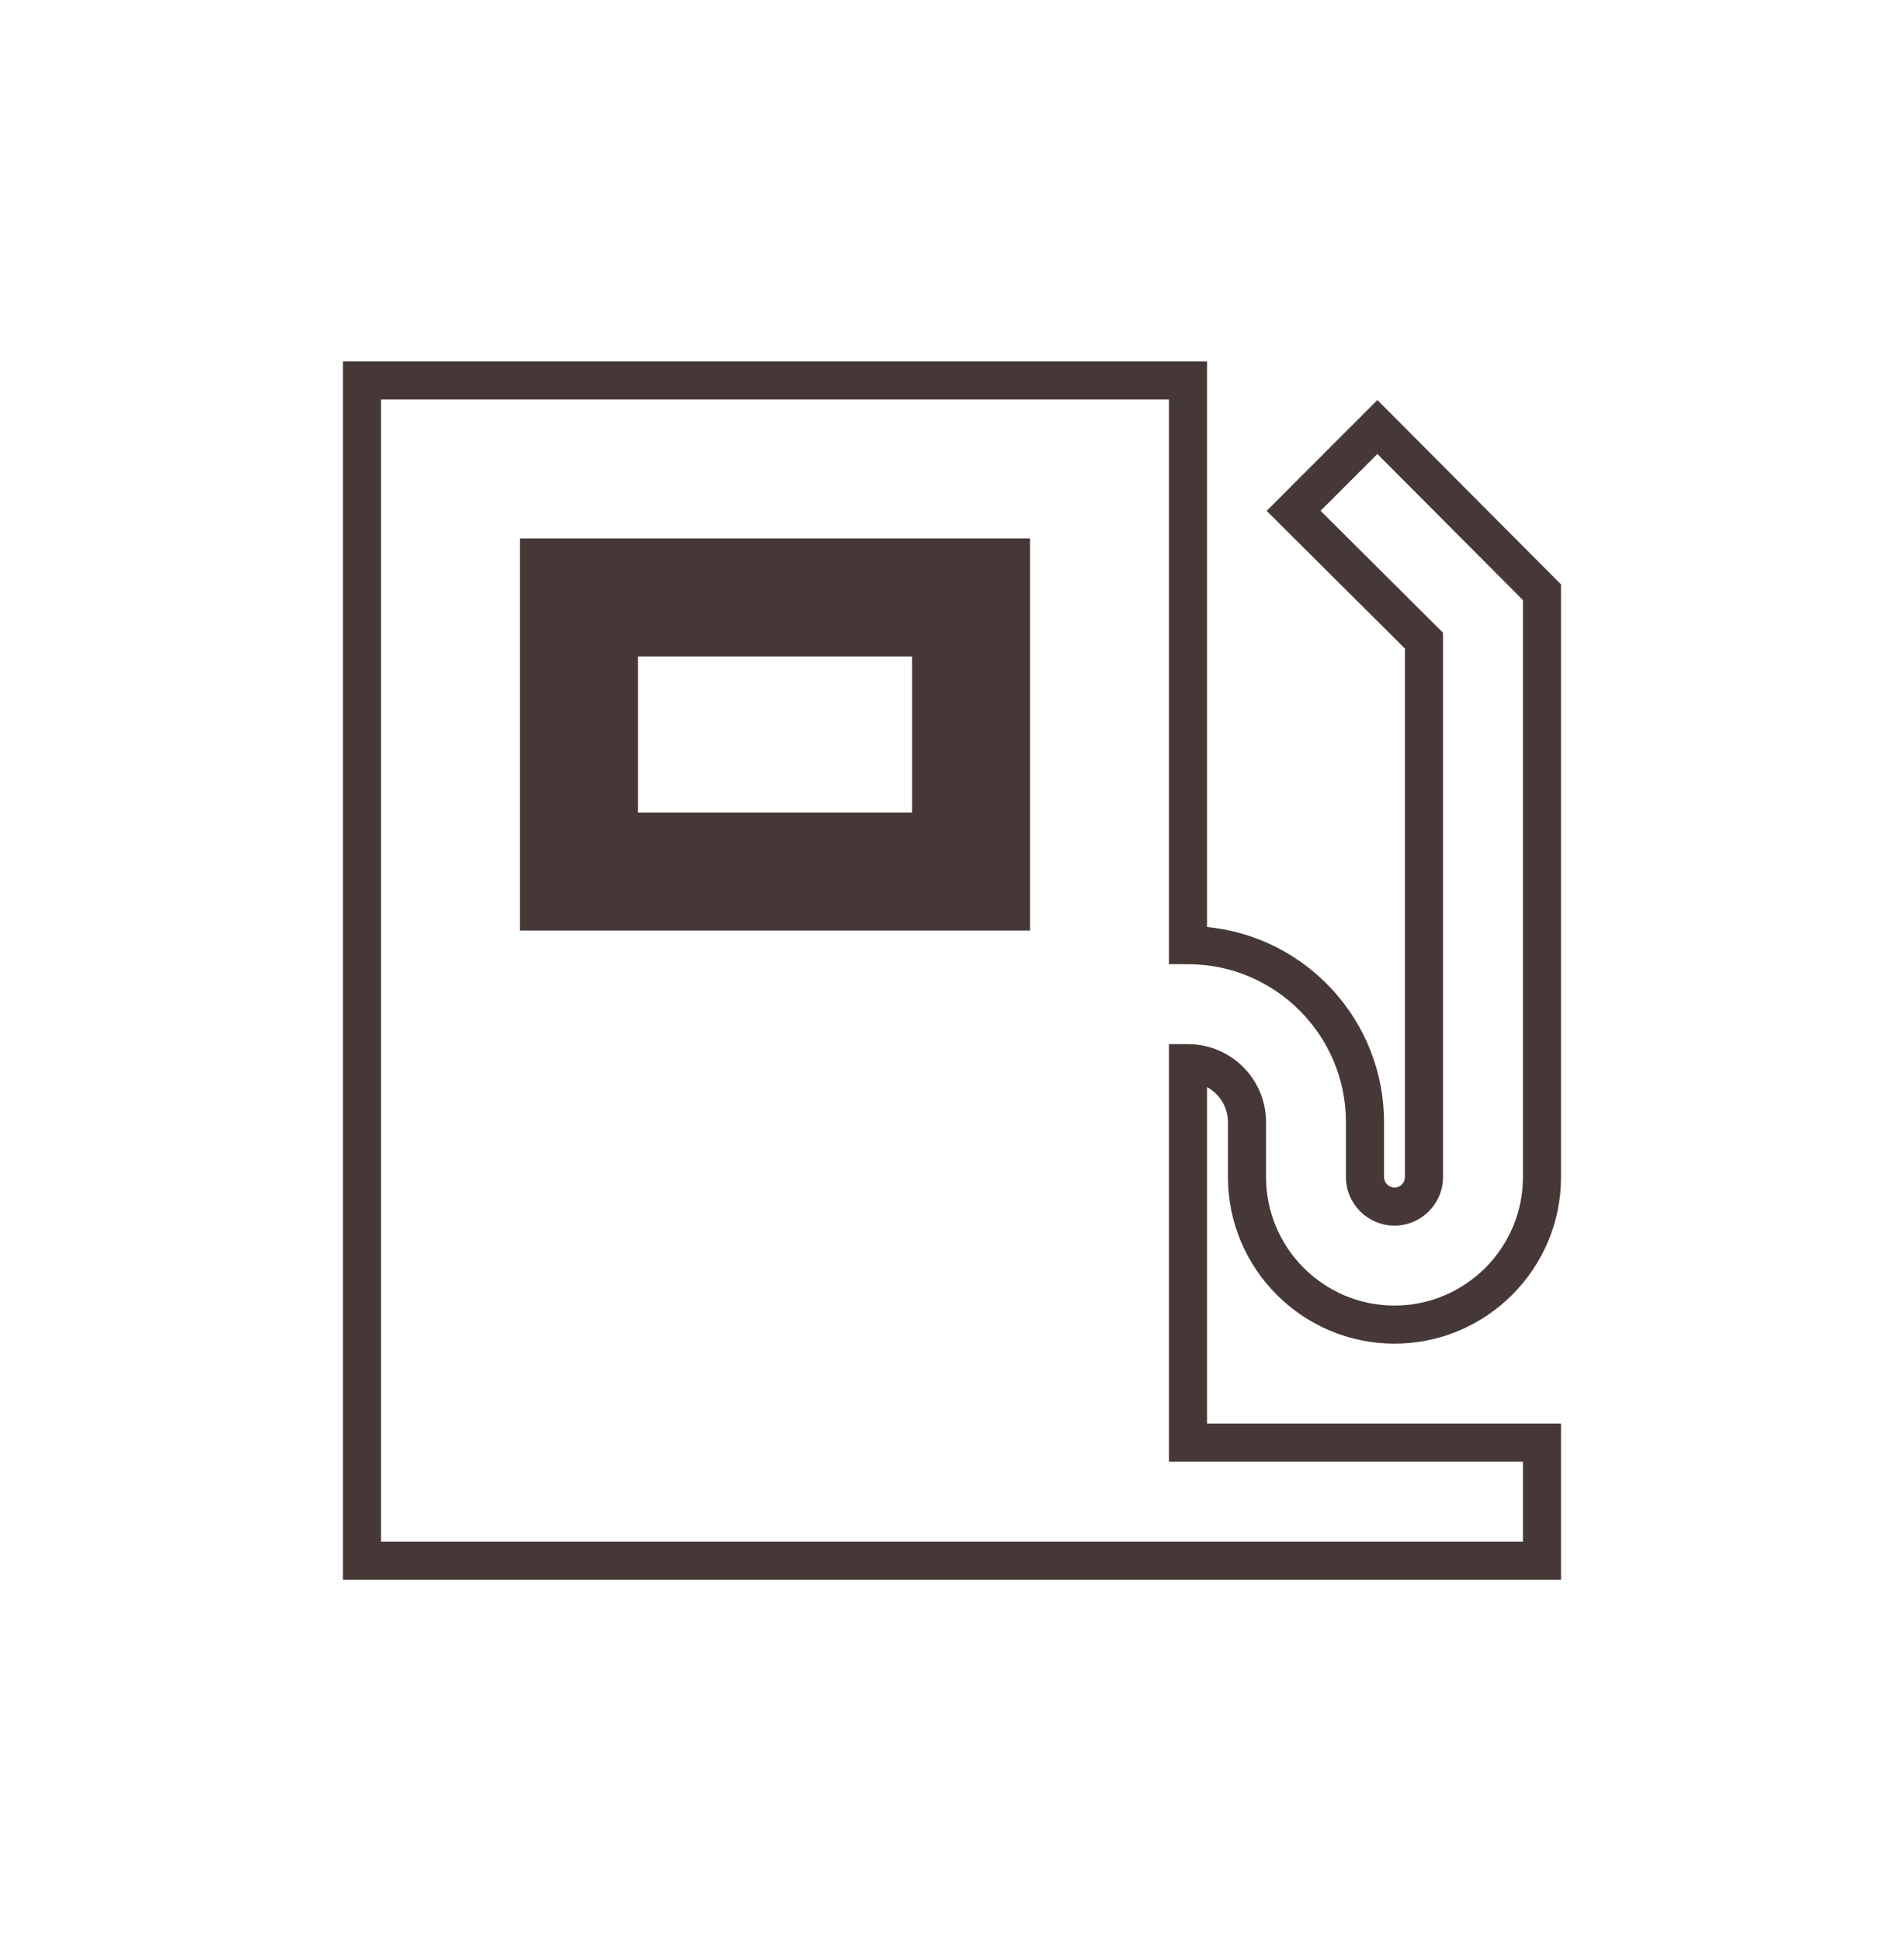<svg width="52" height="53" viewBox="0 0 52 53" fill="none" xmlns="http://www.w3.org/2000/svg">
<path d="M38.085 36.688C40.593 36.688 42.633 34.647 42.633 32.14V15.957L37.618 10.923L34.593 13.949L38.37 17.709V32.14C38.37 32.297 38.242 32.425 38.085 32.425C37.928 32.425 37.799 32.297 37.799 32.14V30.641C37.799 27.864 35.674 25.575 32.965 25.312V9.867H9.367V43.133H42.633V38.87H32.965V29.682C33.306 29.867 33.536 30.228 33.536 30.641V32.14C33.536 34.647 35.577 36.688 38.085 36.688ZM32.445 28.51H31.925V39.91H41.593V42.093H10.407V10.907H31.925V26.327H32.445C34.824 26.327 36.759 28.263 36.759 30.641V32.14C36.759 32.87 37.354 33.465 38.085 33.465C38.816 33.465 39.41 32.87 39.41 32.14V17.277L36.066 13.947L37.617 12.396L41.593 16.386V32.14C41.593 34.074 40.019 35.648 38.085 35.648C36.15 35.648 34.577 34.074 34.577 32.14V30.641C34.577 29.466 33.62 28.51 32.445 28.51Z" fill="#473838"/>
<path d="M14.201 25.409H28.131V14.701H14.201V25.409ZM17.424 17.924H24.909V22.186H17.424V17.924Z" fill="#473838"/>
</svg>
